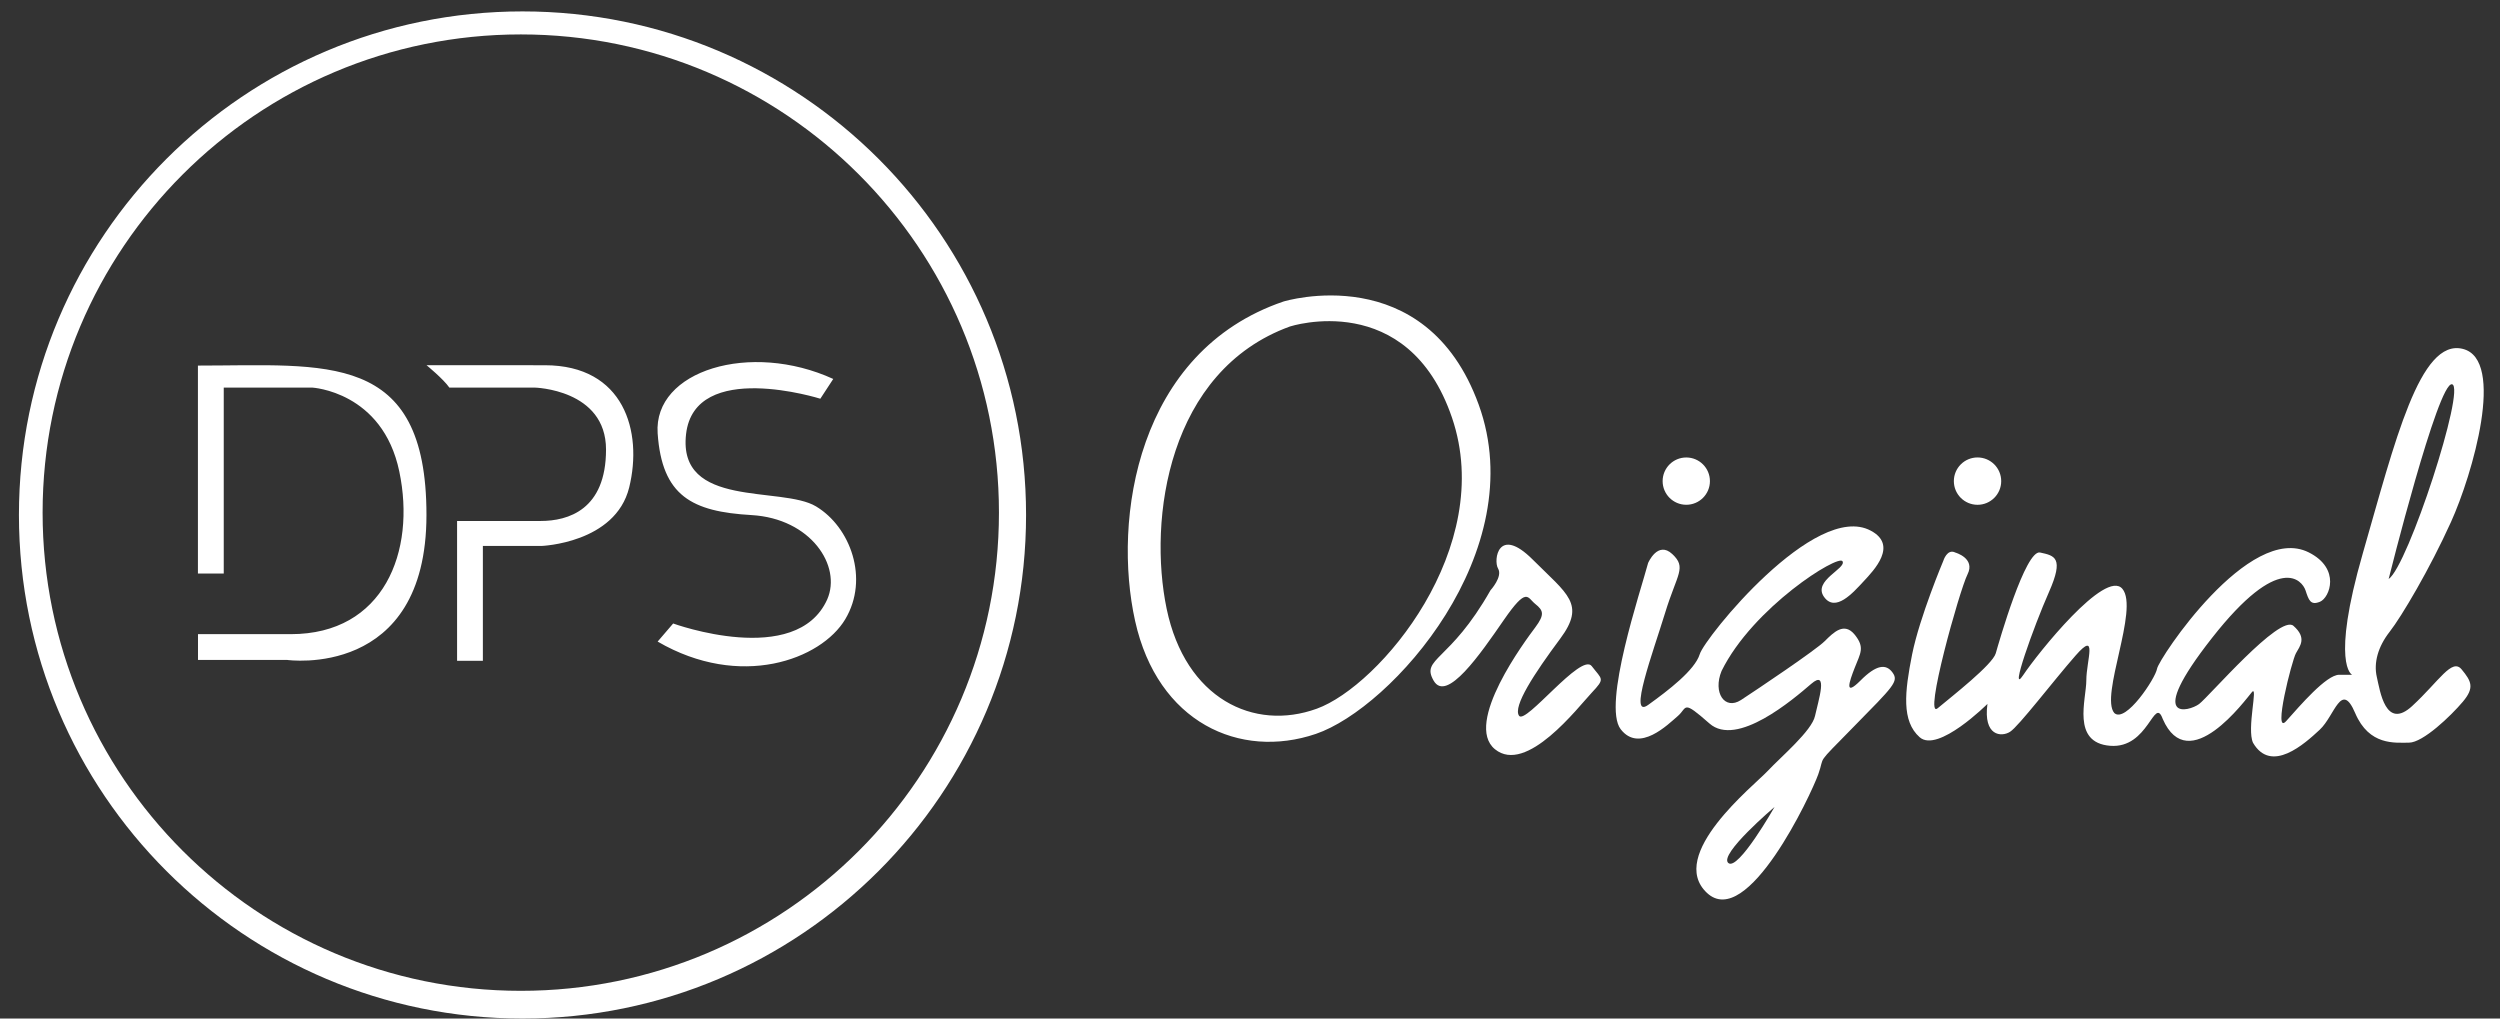 <svg xmlns="http://www.w3.org/2000/svg" width="95.355" height="38.85"><rect width="100%" height="100%" fill="#333333" stroke="none"/><g fill="#fff"><path d="M19.929.435c-10.607 0-19.207 8.599-19.207 19.207 0 10.606 8.6 19.207 19.207 19.207s19.207-8.601 19.207-19.207c0-10.61-8.598-19.207-19.207-19.207zm-.064 37.357c-10.074 0-18.24-8.166-18.24-18.24 0-10.071 8.166-18.239 18.24-18.239 10.071 0 18.237 8.168 18.237 18.239.001 10.074-8.165 18.24-18.237 18.24zm-12.313-13.604v.983h3.398s5.316.757 5.316-5.53-3.842-5.697-8.717-5.697v7.931h.985v-7.092h3.372s2.686.146 3.324 3.2c.641 3.054-.591 6.205-4.138 6.205h-3.54zm8.716-10.259s.642.524.871.854h3.25s2.726.063 2.726 2.364c0 2.297-1.444 2.724-2.495 2.724h-3.186v5.332h.984v-4.379h2.231s2.824-.101 3.35-2.232c.524-2.132-.195-4.661-3.218-4.661l-4.513-.002zm15.514.525l-.493.754s-4.793-1.51-5.121 1.349c-.328 2.854 3.645 1.969 4.957 2.758 1.312.787 2.036 2.759 1.116 4.302s-4.006 2.69-7.157.854l.592-.69s4.694 1.71 5.876-.918c.56-1.278-.622-3.086-2.889-3.217s-3.414-.724-3.579-3.119c-.165-2.401 3.545-3.518 6.698-2.073zm24.62.984c-2.03-5.601-7.446-3.938-7.446-3.938-5.601 1.906-6.522 8.308-5.661 12.183.86 3.879 3.999 5.293 6.893 4.31 2.89-.984 8.244-6.955 6.214-12.555zm-6.179 11.594c-2.399.87-5.008-.382-5.724-3.808-.714-3.427.054-9.082 4.701-10.771 0 0 4.498-1.468 6.183 3.481 1.689 4.954-2.758 10.229-5.16 11.098zm6.627-4.517s.476-.521.289-.83c-.185-.31 0-1.662 1.323-.34 1.322 1.323 2.031 1.692 1.047 3.016-.985 1.324-1.815 2.589-1.569 2.94s2.369-2.418 2.771-1.895c.4.522.521.461 0 1.016-.522.554-2.492 3.138-3.692 2.154-1.201-.986 1.17-4.154 1.539-4.646.368-.494.31-.646 0-.894-.308-.246-.308-.677-1.201.614-.892 1.293-2.185 3.17-2.676 2.31-.495-.861.618-.707 2.169-3.445zm35.16 4.41c-1.022.945-1.231-.573-1.354-1.106-.123-.532.04-1.147.491-1.723s1.521-2.38 2.338-4.185c.82-1.808 2.095-6.195.451-6.604-1.64-.41-2.584 3.526-3.813 7.795-1.229 4.265-.41 4.635-.41 4.635h-.491c-.492 0-1.498 1.181-2.021 1.765-.521.586.215-2.308.37-2.584.152-.276.431-.584-.094-1.047-.522-.461-3.229 2.709-3.601 2.983-.369.276-2.092.771.494-2.521 2.582-3.293 3.442-2.187 3.567-1.815.123.368.185.584.554.433.368-.154.801-1.263-.431-1.882-2.276-1.144-5.724 4.063-5.785 4.435-.062.37-1.2 2.092-1.631 1.692-.556-.647.953-3.971.308-4.737-.646-.771-3.229 2.461-3.783 3.291-.555.832.399-1.849.983-3.168.584-1.322.216-1.386-.338-1.508-.556-.123-1.569 3.413-1.692 3.846-.123.431-1.66 1.631-2.215 2.094-.554.462.829-4.493 1.139-5.108.308-.614-.463-.829-.463-.829-.317-.164-.461.315-.461.315s-.901 2.135-1.19 3.569c-.285 1.437-.408 2.543.289 3.16.696.612 2.584-1.272 2.584-1.272-.164 1.229.532 1.272.86 1.065.33-.205 1.642-1.929 2.504-2.912.861-.983.408.203.408.942 0 .738-.572 2.38.903 2.502 1.477.123 1.681-1.928 2.011-1.024.983 2.256 3.157-.737 3.403-1.024.246-.289-.205 1.396.041 1.933.696 1.192 1.97.037 2.543-.496.576-.533.821-1.888 1.354-.635.533 1.25 1.521 1.127 2.051 1.127.535 0 1.603-1.025 2.054-1.56s.33-.779-.041-1.229c-.369-.459-.861.443-1.886 1.387zm1.517-12.268c.533.122-1.682 6.934-2.42 7.428 0 0 1.887-7.549 2.42-7.428z"/><circle cx="64.318" cy="18.351" r=".902"/><circle cx="75.427" cy="18.351" r=".903"/><path d="M72.186 25.653c-.246-.34-.615-.31-1.229.31-.617.615-.431.062-.215-.491.215-.556.399-.771 0-1.265-.402-.492-.802-.092-1.142.246-.338.34-2.584 1.848-3.197 2.248-.616.397-1.079-.277-.739-1.109 1.2-2.43 4.461-4.461 4.614-4.184.154.276-1.139.737-.709 1.354.433.615 1.109-.153 1.509-.584.401-.43 1.323-1.385.276-1.938-2.123-1.138-6.338 4.094-6.521 4.709-.187.612-1.201 1.385-1.969 1.938-.771.556.184-2 .646-3.508s.83-1.724.275-2.246c-.556-.521-.923.341-.923.341-.276 1.045-1.754 5.413-1.047 6.338.709.922 1.813-.187 2.185-.506.369-.322.153-.634 1.201.288 1.045.925 3.198-.922 3.877-1.506.676-.586.274.646.151 1.218-.121.569-1.291 1.551-1.81 2.104-.517.553-3.853 3.198-2.313 4.646 1.541 1.444 3.972-3.757 4.246-4.521.276-.769-.153-.279 1.354-1.818 1.511-1.54 1.726-1.726 1.48-2.064zm-6.266 7.262c-.369-.328 1.765-2.136 1.765-2.136s-1.396 2.464-1.765 2.136z"/></g></svg>